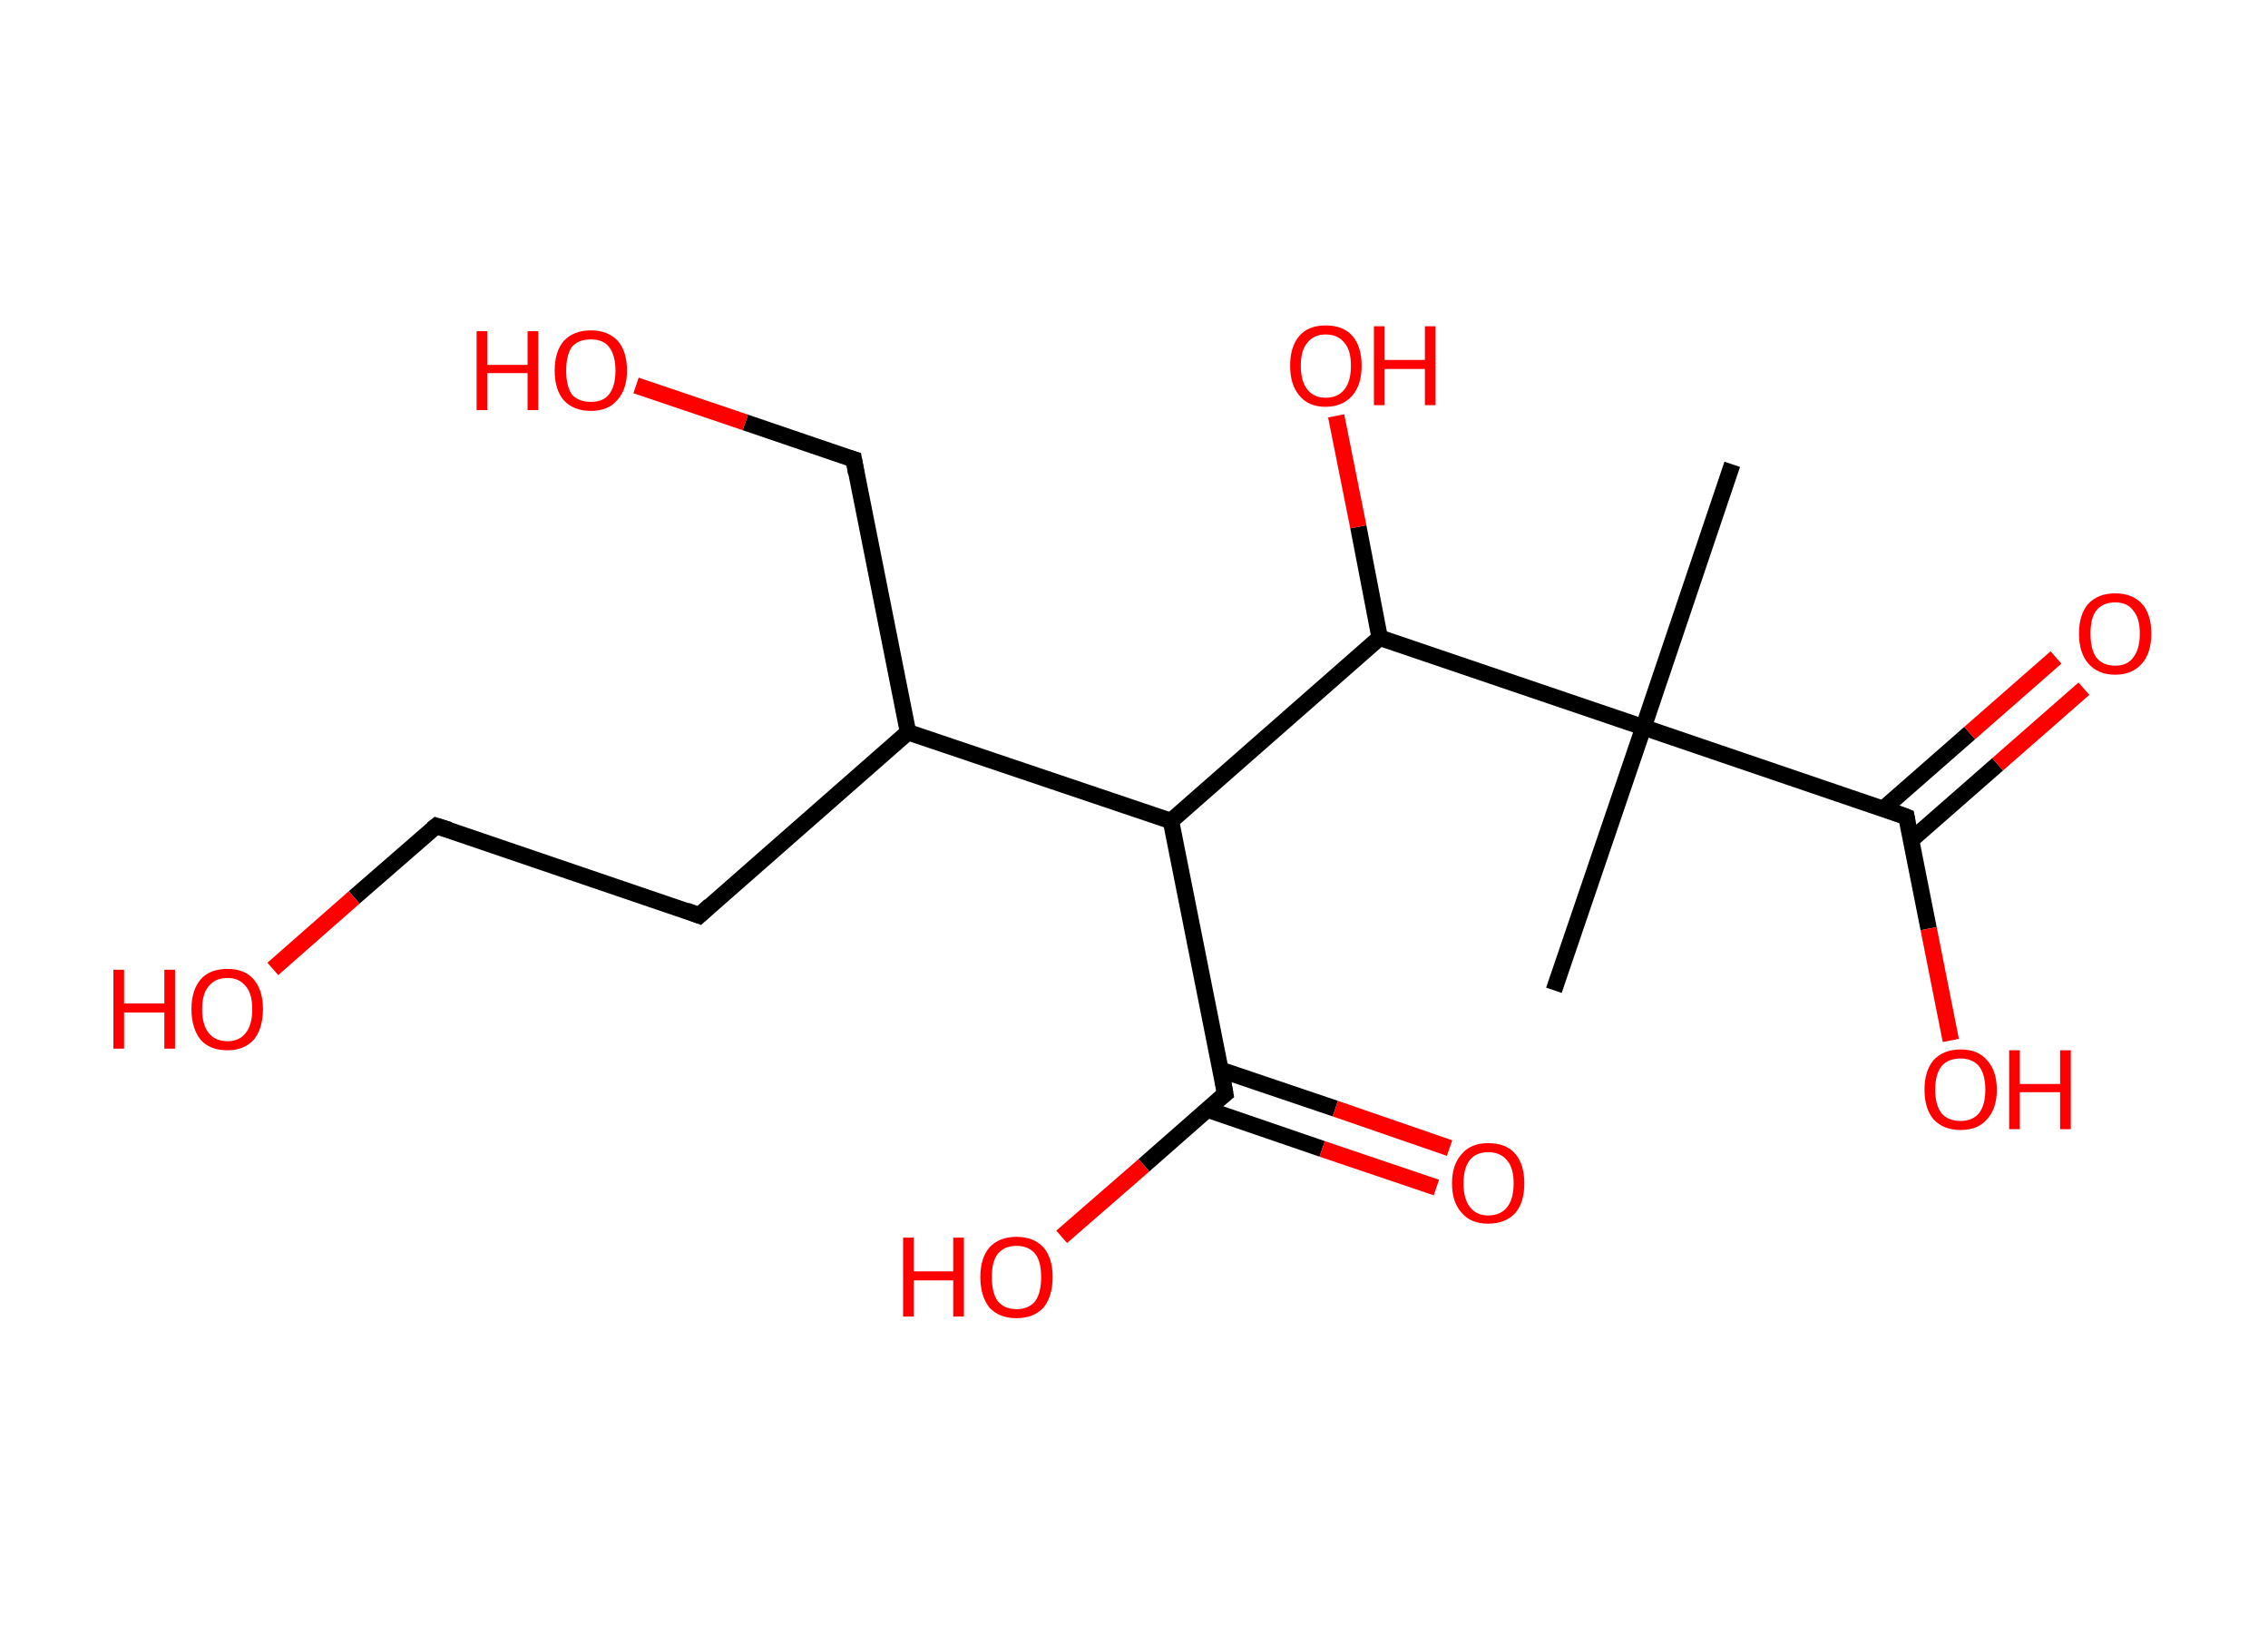 <?xml version='1.0' encoding='ASCII' standalone='yes'?>
<svg xmlns="http://www.w3.org/2000/svg" xmlns:rdkit="http://www.rdkit.org/xml" xmlns:xlink="http://www.w3.org/1999/xlink" version="1.1" baseProfile="full" xml:space="preserve" width="276px" height="200px" viewBox="0 0 276 200">
<!-- END OF HEADER -->
<rect style="opacity:1.0;fill:#FFFFFF;stroke:none" width="276.0" height="200.0" x="0.0" y="0.0"> </rect>
<path class="bond-0 atom-0 atom-1" d="M 210.8,56.5 L 200.0,88.5" style="fill:none;fill-rule:evenodd;stroke:#000000;stroke-width:2.0px;stroke-linecap:butt;stroke-linejoin:miter;stroke-opacity:1"/>
<path class="bond-1 atom-1 atom-2" d="M 200.0,88.5 L 189.1,120.5" style="fill:none;fill-rule:evenodd;stroke:#000000;stroke-width:2.0px;stroke-linecap:butt;stroke-linejoin:miter;stroke-opacity:1"/>
<path class="bond-2 atom-1 atom-3" d="M 200.0,88.5 L 232.0,99.4" style="fill:none;fill-rule:evenodd;stroke:#000000;stroke-width:2.0px;stroke-linecap:butt;stroke-linejoin:miter;stroke-opacity:1"/>
<path class="bond-3 atom-3 atom-4" d="M 232.6,102.2 L 243.1,93.0" style="fill:none;fill-rule:evenodd;stroke:#000000;stroke-width:2.0px;stroke-linecap:butt;stroke-linejoin:miter;stroke-opacity:1"/>
<path class="bond-3 atom-3 atom-4" d="M 243.1,93.0 L 253.6,83.8" style="fill:none;fill-rule:evenodd;stroke:#FF0000;stroke-width:2.0px;stroke-linecap:butt;stroke-linejoin:miter;stroke-opacity:1"/>
<path class="bond-3 atom-3 atom-4" d="M 229.2,98.4 L 239.7,89.2" style="fill:none;fill-rule:evenodd;stroke:#000000;stroke-width:2.0px;stroke-linecap:butt;stroke-linejoin:miter;stroke-opacity:1"/>
<path class="bond-3 atom-3 atom-4" d="M 239.7,89.2 L 250.2,80.0" style="fill:none;fill-rule:evenodd;stroke:#FF0000;stroke-width:2.0px;stroke-linecap:butt;stroke-linejoin:miter;stroke-opacity:1"/>
<path class="bond-4 atom-3 atom-5" d="M 232.0,99.4 L 234.7,113.0" style="fill:none;fill-rule:evenodd;stroke:#000000;stroke-width:2.0px;stroke-linecap:butt;stroke-linejoin:miter;stroke-opacity:1"/>
<path class="bond-4 atom-3 atom-5" d="M 234.7,113.0 L 237.4,126.6" style="fill:none;fill-rule:evenodd;stroke:#FF0000;stroke-width:2.0px;stroke-linecap:butt;stroke-linejoin:miter;stroke-opacity:1"/>
<path class="bond-5 atom-1 atom-6" d="M 200.0,88.5 L 167.9,77.6" style="fill:none;fill-rule:evenodd;stroke:#000000;stroke-width:2.0px;stroke-linecap:butt;stroke-linejoin:miter;stroke-opacity:1"/>
<path class="bond-6 atom-6 atom-7" d="M 167.9,77.6 L 165.3,64.1" style="fill:none;fill-rule:evenodd;stroke:#000000;stroke-width:2.0px;stroke-linecap:butt;stroke-linejoin:miter;stroke-opacity:1"/>
<path class="bond-6 atom-6 atom-7" d="M 165.3,64.1 L 162.6,50.6" style="fill:none;fill-rule:evenodd;stroke:#FF0000;stroke-width:2.0px;stroke-linecap:butt;stroke-linejoin:miter;stroke-opacity:1"/>
<path class="bond-7 atom-6 atom-8" d="M 167.9,77.6 L 142.5,99.9" style="fill:none;fill-rule:evenodd;stroke:#000000;stroke-width:2.0px;stroke-linecap:butt;stroke-linejoin:miter;stroke-opacity:1"/>
<path class="bond-8 atom-8 atom-9" d="M 142.5,99.9 L 149.1,133.1" style="fill:none;fill-rule:evenodd;stroke:#000000;stroke-width:2.0px;stroke-linecap:butt;stroke-linejoin:miter;stroke-opacity:1"/>
<path class="bond-9 atom-9 atom-10" d="M 146.9,135.0 L 160.9,139.8" style="fill:none;fill-rule:evenodd;stroke:#000000;stroke-width:2.0px;stroke-linecap:butt;stroke-linejoin:miter;stroke-opacity:1"/>
<path class="bond-9 atom-9 atom-10" d="M 160.9,139.8 L 174.8,144.5" style="fill:none;fill-rule:evenodd;stroke:#FF0000;stroke-width:2.0px;stroke-linecap:butt;stroke-linejoin:miter;stroke-opacity:1"/>
<path class="bond-9 atom-9 atom-10" d="M 148.6,130.2 L 162.5,134.9" style="fill:none;fill-rule:evenodd;stroke:#000000;stroke-width:2.0px;stroke-linecap:butt;stroke-linejoin:miter;stroke-opacity:1"/>
<path class="bond-9 atom-9 atom-10" d="M 162.5,134.9 L 176.4,139.7" style="fill:none;fill-rule:evenodd;stroke:#FF0000;stroke-width:2.0px;stroke-linecap:butt;stroke-linejoin:miter;stroke-opacity:1"/>
<path class="bond-10 atom-9 atom-11" d="M 149.1,133.1 L 139.2,141.8" style="fill:none;fill-rule:evenodd;stroke:#000000;stroke-width:2.0px;stroke-linecap:butt;stroke-linejoin:miter;stroke-opacity:1"/>
<path class="bond-10 atom-9 atom-11" d="M 139.2,141.8 L 129.2,150.5" style="fill:none;fill-rule:evenodd;stroke:#FF0000;stroke-width:2.0px;stroke-linecap:butt;stroke-linejoin:miter;stroke-opacity:1"/>
<path class="bond-11 atom-8 atom-12" d="M 142.5,99.9 L 110.5,89.1" style="fill:none;fill-rule:evenodd;stroke:#000000;stroke-width:2.0px;stroke-linecap:butt;stroke-linejoin:miter;stroke-opacity:1"/>
<path class="bond-12 atom-12 atom-13" d="M 110.5,89.1 L 103.9,55.9" style="fill:none;fill-rule:evenodd;stroke:#000000;stroke-width:2.0px;stroke-linecap:butt;stroke-linejoin:miter;stroke-opacity:1"/>
<path class="bond-13 atom-13 atom-14" d="M 103.9,55.9 L 90.7,51.4" style="fill:none;fill-rule:evenodd;stroke:#000000;stroke-width:2.0px;stroke-linecap:butt;stroke-linejoin:miter;stroke-opacity:1"/>
<path class="bond-13 atom-13 atom-14" d="M 90.7,51.4 L 77.4,46.9" style="fill:none;fill-rule:evenodd;stroke:#FF0000;stroke-width:2.0px;stroke-linecap:butt;stroke-linejoin:miter;stroke-opacity:1"/>
<path class="bond-14 atom-12 atom-15" d="M 110.5,89.1 L 85.1,111.4" style="fill:none;fill-rule:evenodd;stroke:#000000;stroke-width:2.0px;stroke-linecap:butt;stroke-linejoin:miter;stroke-opacity:1"/>
<path class="bond-15 atom-15 atom-16" d="M 85.1,111.4 L 53.1,100.5" style="fill:none;fill-rule:evenodd;stroke:#000000;stroke-width:2.0px;stroke-linecap:butt;stroke-linejoin:miter;stroke-opacity:1"/>
<path class="bond-16 atom-16 atom-17" d="M 53.1,100.5 L 43.1,109.2" style="fill:none;fill-rule:evenodd;stroke:#000000;stroke-width:2.0px;stroke-linecap:butt;stroke-linejoin:miter;stroke-opacity:1"/>
<path class="bond-16 atom-16 atom-17" d="M 43.1,109.2 L 33.2,117.9" style="fill:none;fill-rule:evenodd;stroke:#FF0000;stroke-width:2.0px;stroke-linecap:butt;stroke-linejoin:miter;stroke-opacity:1"/>
<path d="M 230.4,98.8 L 232.0,99.4 L 232.1,100.0" style="fill:none;stroke:#000000;stroke-width:2.0px;stroke-linecap:butt;stroke-linejoin:miter;stroke-opacity:1;"/>
<path d="M 148.8,131.4 L 149.1,133.1 L 148.6,133.5" style="fill:none;stroke:#000000;stroke-width:2.0px;stroke-linecap:butt;stroke-linejoin:miter;stroke-opacity:1;"/>
<path d="M 104.2,57.6 L 103.9,55.9 L 103.2,55.7" style="fill:none;stroke:#000000;stroke-width:2.0px;stroke-linecap:butt;stroke-linejoin:miter;stroke-opacity:1;"/>
<path d="M 86.4,110.2 L 85.1,111.4 L 83.5,110.8" style="fill:none;stroke:#000000;stroke-width:2.0px;stroke-linecap:butt;stroke-linejoin:miter;stroke-opacity:1;"/>
<path d="M 54.7,101.0 L 53.1,100.5 L 52.6,100.9" style="fill:none;stroke:#000000;stroke-width:2.0px;stroke-linecap:butt;stroke-linejoin:miter;stroke-opacity:1;"/>
<path class="atom-4" d="M 253.0 77.1 Q 253.0 74.8, 254.1 73.5 Q 255.3 72.2, 257.4 72.2 Q 259.5 72.2, 260.7 73.5 Q 261.8 74.8, 261.8 77.1 Q 261.8 79.4, 260.7 80.7 Q 259.5 82.1, 257.4 82.1 Q 255.3 82.1, 254.1 80.7 Q 253.0 79.4, 253.0 77.1 M 257.4 81.0 Q 258.9 81.0, 259.6 80.0 Q 260.4 79.0, 260.4 77.1 Q 260.4 75.2, 259.6 74.3 Q 258.9 73.3, 257.4 73.3 Q 255.9 73.3, 255.1 74.3 Q 254.4 75.2, 254.4 77.1 Q 254.4 79.0, 255.1 80.0 Q 255.9 81.0, 257.4 81.0 " fill="#FF0000"/>
<path class="atom-5" d="M 234.2 132.6 Q 234.2 130.3, 235.3 129.0 Q 236.5 127.7, 238.6 127.7 Q 240.7 127.7, 241.8 129.0 Q 243.0 130.3, 243.0 132.6 Q 243.0 134.9, 241.8 136.2 Q 240.7 137.5, 238.6 137.5 Q 236.5 137.5, 235.3 136.2 Q 234.2 134.9, 234.2 132.6 M 238.6 136.4 Q 240.0 136.4, 240.8 135.5 Q 241.6 134.5, 241.6 132.6 Q 241.6 130.7, 240.8 129.7 Q 240.0 128.8, 238.6 128.8 Q 237.1 128.8, 236.3 129.7 Q 235.5 130.7, 235.5 132.6 Q 235.5 134.5, 236.3 135.5 Q 237.1 136.4, 238.6 136.4 " fill="#FF0000"/>
<path class="atom-5" d="M 244.5 127.8 L 245.8 127.8 L 245.8 131.9 L 250.7 131.9 L 250.7 127.8 L 252.0 127.8 L 252.0 137.4 L 250.7 137.4 L 250.7 132.9 L 245.8 132.9 L 245.8 137.4 L 244.5 137.4 L 244.5 127.8 " fill="#FF0000"/>
<path class="atom-7" d="M 157.0 44.5 Q 157.0 42.2, 158.1 40.9 Q 159.2 39.6, 161.3 39.6 Q 163.5 39.6, 164.6 40.9 Q 165.7 42.2, 165.7 44.5 Q 165.7 46.8, 164.6 48.1 Q 163.4 49.5, 161.3 49.5 Q 159.2 49.5, 158.1 48.1 Q 157.0 46.8, 157.0 44.5 M 161.3 48.4 Q 162.8 48.4, 163.6 47.4 Q 164.4 46.4, 164.4 44.5 Q 164.4 42.6, 163.6 41.7 Q 162.8 40.7, 161.3 40.7 Q 159.9 40.7, 159.1 41.7 Q 158.3 42.6, 158.3 44.5 Q 158.3 46.4, 159.1 47.4 Q 159.9 48.4, 161.3 48.4 " fill="#FF0000"/>
<path class="atom-7" d="M 167.2 39.7 L 168.5 39.7 L 168.5 43.8 L 173.4 43.8 L 173.4 39.7 L 174.7 39.7 L 174.7 49.3 L 173.4 49.3 L 173.4 44.9 L 168.5 44.9 L 168.5 49.3 L 167.2 49.3 L 167.2 39.7 " fill="#FF0000"/>
<path class="atom-10" d="M 176.7 144.0 Q 176.7 141.7, 177.9 140.4 Q 179.0 139.1, 181.1 139.1 Q 183.3 139.1, 184.4 140.4 Q 185.5 141.7, 185.5 144.0 Q 185.5 146.3, 184.4 147.6 Q 183.2 148.9, 181.1 148.9 Q 179.0 148.9, 177.9 147.6 Q 176.7 146.3, 176.7 144.0 M 181.1 147.9 Q 182.6 147.9, 183.4 146.9 Q 184.2 145.9, 184.2 144.0 Q 184.2 142.1, 183.4 141.2 Q 182.6 140.2, 181.1 140.2 Q 179.7 140.2, 178.9 141.1 Q 178.1 142.1, 178.1 144.0 Q 178.1 145.9, 178.9 146.9 Q 179.7 147.9, 181.1 147.9 " fill="#FF0000"/>
<path class="atom-11" d="M 109.9 150.6 L 111.2 150.6 L 111.2 154.7 L 116.0 154.7 L 116.0 150.6 L 117.3 150.6 L 117.3 160.2 L 116.0 160.2 L 116.0 155.8 L 111.2 155.8 L 111.2 160.2 L 109.9 160.2 L 109.9 150.6 " fill="#FF0000"/>
<path class="atom-11" d="M 119.3 155.4 Q 119.3 153.1, 120.4 151.8 Q 121.6 150.5, 123.7 150.5 Q 125.8 150.5, 127.0 151.8 Q 128.1 153.1, 128.1 155.4 Q 128.1 157.7, 127.0 159.1 Q 125.8 160.4, 123.7 160.4 Q 121.6 160.4, 120.4 159.1 Q 119.3 157.7, 119.3 155.4 M 123.7 159.3 Q 125.2 159.3, 126.0 158.3 Q 126.7 157.3, 126.7 155.4 Q 126.7 153.5, 126.0 152.6 Q 125.2 151.6, 123.7 151.6 Q 122.2 151.6, 121.4 152.6 Q 120.7 153.5, 120.7 155.4 Q 120.7 157.3, 121.4 158.3 Q 122.2 159.3, 123.7 159.3 " fill="#FF0000"/>
<path class="atom-14" d="M 58.0 40.3 L 59.3 40.3 L 59.3 44.4 L 64.2 44.4 L 64.2 40.3 L 65.5 40.3 L 65.5 49.9 L 64.2 49.9 L 64.2 45.4 L 59.3 45.4 L 59.3 49.9 L 58.0 49.9 L 58.0 40.3 " fill="#FF0000"/>
<path class="atom-14" d="M 67.5 45.1 Q 67.5 42.8, 68.6 41.5 Q 69.8 40.2, 71.9 40.2 Q 74.0 40.2, 75.2 41.5 Q 76.3 42.8, 76.3 45.1 Q 76.3 47.4, 75.1 48.7 Q 74.0 50.0, 71.9 50.0 Q 69.8 50.0, 68.6 48.7 Q 67.5 47.4, 67.5 45.1 M 71.9 48.9 Q 73.4 48.9, 74.1 48.0 Q 74.9 47.0, 74.9 45.1 Q 74.9 43.2, 74.1 42.2 Q 73.4 41.3, 71.9 41.3 Q 70.4 41.3, 69.6 42.2 Q 68.9 43.2, 68.9 45.1 Q 68.9 47.0, 69.6 48.0 Q 70.4 48.9, 71.9 48.9 " fill="#FF0000"/>
<path class="atom-17" d="M 13.8 118.0 L 15.1 118.0 L 15.1 122.1 L 20.0 122.1 L 20.0 118.0 L 21.3 118.0 L 21.3 127.6 L 20.0 127.6 L 20.0 123.2 L 15.1 123.2 L 15.1 127.6 L 13.8 127.6 L 13.8 118.0 " fill="#FF0000"/>
<path class="atom-17" d="M 23.3 122.8 Q 23.3 120.5, 24.4 119.2 Q 25.5 117.9, 27.7 117.9 Q 29.8 117.9, 30.9 119.2 Q 32.0 120.5, 32.0 122.8 Q 32.0 125.1, 30.9 126.5 Q 29.7 127.8, 27.7 127.8 Q 25.5 127.8, 24.4 126.5 Q 23.3 125.1, 23.3 122.8 M 27.7 126.7 Q 29.1 126.7, 29.9 125.7 Q 30.7 124.7, 30.7 122.8 Q 30.7 120.9, 29.9 120.0 Q 29.1 119.0, 27.7 119.0 Q 26.2 119.0, 25.4 120.0 Q 24.6 120.9, 24.6 122.8 Q 24.6 124.7, 25.4 125.7 Q 26.2 126.7, 27.7 126.7 " fill="#FF0000"/>
</svg>
